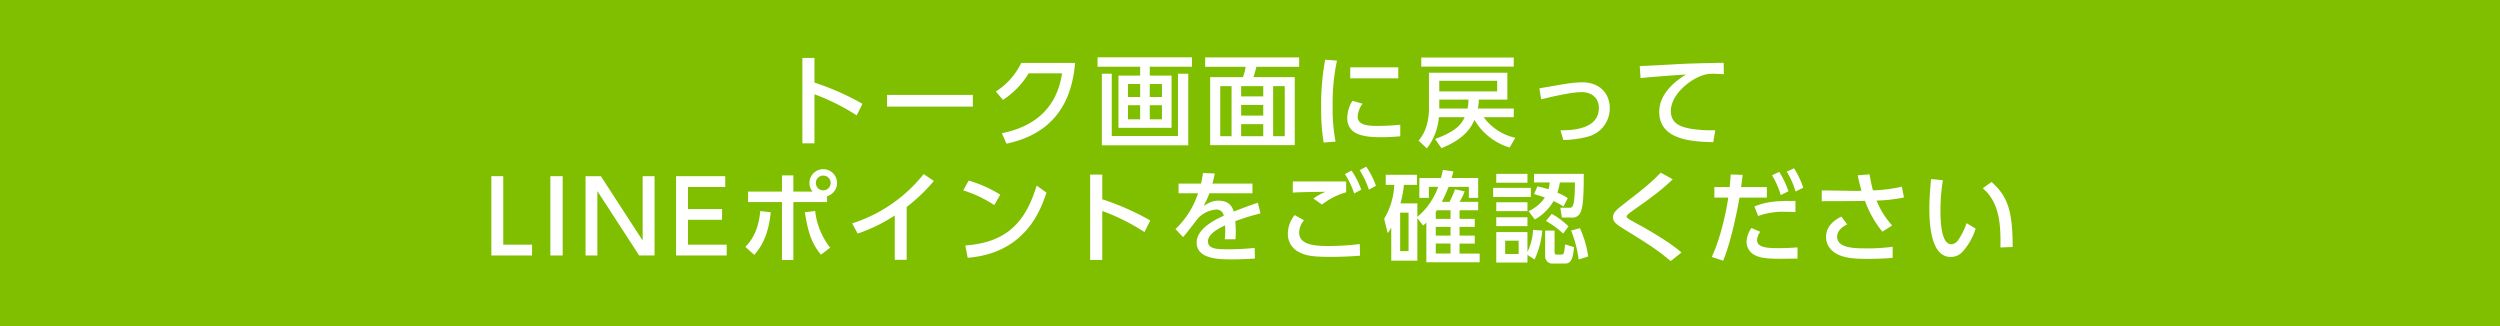 <svg xmlns="http://www.w3.org/2000/svg" width="750" height="97.796" viewBox="0 0 750 97.796">
  <g id="Group_1938" data-name="Group 1938" transform="translate(0 -3376.375)">
    <rect id="Rectangle_199" data-name="Rectangle 199" width="750" height="97.796" transform="translate(0 3376.375)" fill="#80bf00"/>
    <path id="Path_3693" data-name="Path 3693" d="M8292,8020.463a62.063,62.063,0,0,0-12.659-6.33v14.7h-3.63v-25.619h3.63v7.409a77.5,77.5,0,0,1,14.4,6.36Z" transform="translate(-8035 -4609.465)" fill="#fff"/>
    <path id="Path_3694" data-name="Path 3694" d="M8326.857,8014.313v3.51h-25.739v-3.51Z" transform="translate(-8035 -4609.465)" fill="#fff"/>
    <path id="Path_3695" data-name="Path 3695" d="M8335.559,8025.8c8.7-1.74,16.349-6.57,18.059-17.97H8343.6a24.95,24.95,0,0,1-7.71,7.98l-2.13-2.52a20.952,20.952,0,0,0,7.62-8.579h16.14c-1.261,15.6-10.05,21.989-20.579,24.238Z" transform="translate(-8035 -4609.465)" fill="#fff"/>
    <path id="Path_3696" data-name="Path 3696" d="M8392.587,8005.854h-12.659v2.669h6.54v15.66h-15.93v-15.66h6.51v-2.669h-12.779v-2.821h28.318Zm-24.059,2.1v18.69h19.859v-18.69h3.09v21.48h-25.919v-21.48Zm8.52,3.09h-3.66v3.9h3.66Zm0,6.36h-3.66v4.23h3.66Zm6.54-6.36h-3.66v3.9h3.66Zm0,6.36h-3.66v4.23h3.66Z" transform="translate(-8035 -4609.465)" fill="#fff"/>
    <path id="Path_3697" data-name="Path 3697" d="M8424.747,8005.884h-12.84a28.082,28.082,0,0,1-.869,3.09h12.389v20.4h-25.379v-20.4h9.84a16.124,16.124,0,0,0,.81-3.09h-12.149v-2.821h28.2Zm-20.279,5.789h-3.39v15.03h3.39Zm9.51,0h-6.63v3.09h6.63Zm0,5.64h-6.63v3.209h6.63Zm0,5.76h-6.63v3.63h6.63Zm6.45-11.4h-3.48v15.03h3.48Z" transform="translate(-8035 -4609.465)" fill="#fff"/>
    <path id="Path_3698" data-name="Path 3698" d="M8436.088,8004.023a61.248,61.248,0,0,0-1.29,13.68,52.35,52.35,0,0,0,.87,10.619l-3.57.271a60.526,60.526,0,0,1-.75-10.35,75.61,75.61,0,0,1,1.2-14.489Zm7.68,12.93a7.168,7.168,0,0,0-1.47,3.87c0,2.52,2.97,2.79,5.85,2.79a63.216,63.216,0,0,0,6.93-.36v3.479c-1.62.121-3.42.271-5.55.271-4.92,0-10.35-.481-10.35-5.79a9.875,9.875,0,0,1,1.56-5.13Zm10.71-10.92v3.3h-14.4v-3.3Z" transform="translate(-8035 -4609.465)" fill="#fff"/>
    <path id="Path_3699" data-name="Path 3699" d="M8487.9,8030.093a18.283,18.283,0,0,1-10.56-8.28c-1.021,2.339-3.03,5.73-9.9,8.459l-1.921-2.729c6.36-2.311,7.95-4.5,8.88-6.54h-7.739a17.556,17.556,0,0,1-3.6,9.359l-2.49-2.34c3-3.419,3.12-8.129,3.12-9.659v-10.71h23.519v8.07h-8.55a18.253,18.253,0,0,1-.3,2.67h10.77V8021H8480.1a16.164,16.164,0,0,0,9.479,6.18Zm-26.52-27h27.749v2.729h-27.749Zm5.4,6.989v3.181h17.369v-3.181Zm0,5.64v2.67h8.489a14,14,0,0,0,.271-2.67Z" transform="translate(-8035 -4609.465)" fill="#fff"/>
    <path id="Path_3700" data-name="Path 3700" d="M8503.138,8024.933c3.15,0,11.52-.15,11.52-6.69,0-3.059-2.189-4.769-5.189-4.769-3.21,0-10.02,1.649-12.12,2.159l-.539-3.3c1.2-.18,6.419-1.109,7.469-1.26a35.349,35.349,0,0,1,5.34-.54c5.58,0,8.311,3.63,8.311,7.74a8.734,8.734,0,0,1-6.54,8.549,30.647,30.647,0,0,1-7.38,1.021Z" transform="translate(-8035 -4609.465)" fill="#fff"/>
    <path id="Path_3701" data-name="Path 3701" d="M8552.157,8008.1c-1.14-.061-2.07-.121-2.88-.121a9.787,9.787,0,0,0-3.18.361c-4.26,1.319-9.84,5.939-9.84,10.829,0,3.75,2.97,4.74,5.88,5.28a37.8,37.8,0,0,0,7.439.449l-.6,3.6c-6.06-.181-16.2-.511-16.2-9.12,0-5.76,5.4-9.57,8.039-11.19-3.18.21-10.859.75-13.649,1.08l-.24-3.629c1.92,0,10.41-.51,12.12-.6,4.59-.21,8.039-.271,13.05-.36Z" transform="translate(-8035 -4609.465)" fill="#fff"/>
    <path id="Path_3702" data-name="Path 3702" d="M8185.979,8038.693v20.549h8.639v3.24h-12.21v-23.789Z" transform="translate(-8035 -4609.465)" fill="#fff"/>
    <path id="Path_3703" data-name="Path 3703" d="M8203.8,8038.693v23.789h-3.689v-23.789Z" transform="translate(-8035 -4609.465)" fill="#fff"/>
    <path id="Path_3704" data-name="Path 3704" d="M8215.258,8038.693l12.539,19.32v-19.32h3.57v23.789h-4.62l-12.539-19.319v19.319h-3.54v-23.789Z" transform="translate(-8035 -4609.465)" fill="#fff"/>
    <path id="Path_3705" data-name="Path 3705" d="M8251.617,8048.563v3.209h-10.229v7.47H8253v3.24h-15.179v-23.789h14.759v3.241h-11.189v6.629Z" transform="translate(-8035 -4609.465)" fill="#fff"/>
    <path id="Path_3706" data-name="Path 3706" d="M8258.608,8059.9c2.88-2.849,4.109-6.659,4.47-10.739l3.149.36c-.359,3.27-1.14,8.58-4.949,12.78Zm20.159-16.589a3.814,3.814,0,0,1-.931-2.58,4.14,4.14,0,0,1,8.28,0,4.094,4.094,0,0,1-3,3.96v1.77h-10.109v17.369h-3.42v-17.369h-10.17v-3.15h10.17v-4.859h3.42v4.859Zm.779,5.82a21.774,21.774,0,0,0,4.5,11.01l-2.76,2.1c-2.729-3.3-3.84-6.479-4.83-12.719Zm.21-8.4a2.22,2.22,0,1,0,4.44,0,2.22,2.22,0,0,0-4.44,0Z" transform="translate(-8035 -4609.465)" fill="#fff"/>
    <path id="Path_3707" data-name="Path 3707" d="M8307,8063.772h-3.569v-13.29a48.533,48.533,0,0,1-11.13,5.431l-1.649-3.06a44.768,44.768,0,0,0,21.449-14.79l3.06,2.071a53,53,0,0,1-8.16,7.8Z" transform="translate(-8035 -4609.465)" fill="#fff"/>
    <path id="Path_3708" data-name="Path 3708" d="M8333.277,8047.363a37.041,37.041,0,0,0-9.3-4.41l1.62-2.939a37.788,37.788,0,0,1,9.479,4.229Zm-8.669,12.119c11.909-.87,17.938-6.479,21.389-17.968l2.939,2.1c-1.619,4.83-6.06,18.15-23.639,19.56Z" transform="translate(-8035 -4609.465)" fill="#fff"/>
    <path id="Path_3709" data-name="Path 3709" d="M8378.337,8055.463a62.063,62.063,0,0,0-12.659-6.33v14.7h-3.63v-25.618h3.63v7.409a77.574,77.574,0,0,1,14.4,6.359Z" transform="translate(-8035 -4609.465)" fill="#fff"/>
    <path id="Path_3710" data-name="Path 3710" d="M8410.737,8040.913v2.91h-12.93a22.2,22.2,0,0,1-1.74,3.781c1.771-1.021,2.851-1.561,4.38-1.561,2.491,0,3.991.96,4.68,3.27,1.38-.54,4.83-1.89,7.23-2.64l.779,3.18a73.238,73.238,0,0,0-7.56,2.339,30.337,30.337,0,0,1,.15,3.241,21.673,21.673,0,0,1-.09,2.19h-3.21a22.741,22.741,0,0,0,.09-4.17c-3.15,1.47-5.13,3-5.13,4.77,0,2.4,2.939,2.4,6.239,2.4a70.578,70.578,0,0,0,7.771-.42l.09,3.21c-2.07.12-4.59.24-6.93.24-3.57,0-10.56,0-10.56-5.04,0-4.2,5.609-6.929,8.129-8.039a2.161,2.161,0,0,0-2.369-1.86,8.372,8.372,0,0,0-5.4,2.67c-.12.12-3.63,4.769-4.439,5.58l-2.28-2.4a25.947,25.947,0,0,0,6.78-10.74h-5.85v-2.91h6.72a24.062,24.062,0,0,0,.6-3.18l3.54.151c-.21,1.139-.36,1.74-.69,3.029Z" transform="translate(-8035 -4609.465)" fill="#fff"/>
    <path id="Path_3711" data-name="Path 3711" d="M8426.188,8051.923a5.842,5.842,0,0,0-1.44,3.66c0,3.239,3.479,4.05,8.159,4.05a77.174,77.174,0,0,0,10.02-.57l.091,3.479c-1.381.12-4.561.36-9.03.36-5.25,0-7.38-.389-9.42-1.5a6,6,0,0,1-3.209-5.489,8.969,8.969,0,0,1,2.039-5.55Zm12.659-8.4a21.351,21.351,0,0,0-7.26,3.69l-2.58-1.83a18.723,18.723,0,0,1,3.689-2.01c-1.35.03-5.579.061-7.89.15-.75.031-1.29.06-1.979.09l.029-3.33h15.99Zm1.619-6.509a24.968,24.968,0,0,1,2.91,5.729l-2.13,1.141a24.674,24.674,0,0,0-2.76-5.821Zm4.41-1.17a24.931,24.931,0,0,1,2.91,5.729l-2.13,1.17a24.355,24.355,0,0,0-2.76-5.849Z" transform="translate(-8035 -4609.465)" fill="#fff"/>
    <path id="Path_3712" data-name="Path 3712" d="M8463.657,8041.9v3.3h-2.85v-5.97h6.479c.24-.87.36-1.349.57-2.429l3.18.479c-.18.66-.21.78-.57,1.95h7.98v5.97h-2.79v-3.3h-6.09a42.319,42.319,0,0,1-2.01,4.5h2.31a32.137,32.137,0,0,0,1.65-3.78l2.88.631a16.361,16.361,0,0,1-1.53,3.149h5.58v2.52h-5.58v2.58h4.56v2.4h-4.56v2.611h4.56v2.4h-4.56v3h6.029v2.61h-15.989v-11.879c-.239.21-.39.36-.989.87l-1.71-2.25v12.779h-7.83v-9.9a10.015,10.015,0,0,1-1.08,1.62l-1.05-4.29a21.4,21.4,0,0,0,3.03-10.169h-2.55v-3.031h9.359v3.031h-3.9a32.138,32.138,0,0,1-1.051,5.55h5.07v4.049a20.6,20.6,0,0,0,6.239-9Zm-6.09,7.74h-2.52v11.519h2.52Zm8.49-.72a5.407,5.407,0,0,0-.33.48v2.1h4.439v-2.58Zm4.109,4.979h-4.439v2.611h4.439Zm0,5.01h-4.439v3h4.439Z" transform="translate(-8035 -4609.465)" fill="#fff"/>
    <path id="Path_3713" data-name="Path 3713" d="M8494.258,8042.2v2.731h-11.31V8042.2Zm-1.021-4.2v2.67h-9.359V8038Zm0,8.519v2.67h-9.359v-2.67Zm0,4.5v2.67h-9.359v-2.67Zm4.44,3.991a25.131,25.131,0,0,1-2.311,8.67l-2.13-1.38v2.309h-9.359v-9.149h9.359v5.939a16.551,16.551,0,0,0,1.681-6.6Zm-7.08,3.03h-4.05v3.989h4.05Zm2.97-8.85a11.41,11.41,0,0,0,4.89-4.11c-.96-.33-1.5-.51-3.239-1.02l1.02-2.309a29.3,29.3,0,0,1,3.3.869,13.933,13.933,0,0,0,.391-2.039h-4.71V8038h14.909c0,6.569-.21,9.809-.9,11.369a2.588,2.588,0,0,1-2.7,1.74h-2.97l-.45-2.94h2.76c1.17,0,1.53-.9,1.62-7.589h-4.53a16.928,16.928,0,0,1-.75,3.06,15.433,15.433,0,0,1,3.12,1.649l-1.29,2.49a21.918,21.918,0,0,0-2.97-1.62,14.811,14.811,0,0,1-5.609,5.52Zm7.8,5.82v6.33c0,.689.24.87.571.87h1.5c.778,0,.869-.75,1.079-3.061l2.7.84c-.33,3.33-.84,4.92-2.7,4.92h-3.54a2.155,2.155,0,0,1-2.43-2.16v-7.739Zm2.58.9a26.659,26.659,0,0,0-5.16-3.78l1.74-2.13a23.006,23.006,0,0,1,5.01,3.75Zm4.649,7.77a36.123,36.123,0,0,0-2.25-8.67l2.641-.72a30.723,30.723,0,0,1,2.46,8.489Z" transform="translate(-8035 -4609.465)" fill="#fff"/>
    <path id="Path_3714" data-name="Path 3714" d="M8536.2,8064.162c-4.259-3.63-7.859-5.819-13.59-9.329-2.46-1.53-3.72-2.311-3.72-3.811,0-1.379,1.08-2.309,3.33-4.049,6.9-5.31,8.67-6.869,10.979-9.329l3.63,1.98c-2.67,2.55-5.069,4.59-12.149,9.509-.72.51-1.71,1.2-1.71,1.68,0,.45,1.02.99,1.86,1.44,4.89,2.609,11.429,6.479,14.61,9.329Z" transform="translate(-8035 -4609.465)" fill="#fff"/>
    <path id="Path_3715" data-name="Path 3715" d="M8548.528,8062.933c2.58-5.46,4.38-13.68,4.949-17.82h-4.17v-3.149h4.59c.21-2.07.24-2.49.33-3.78l3.57.12c-.21,1.859-.3,2.429-.48,3.66h7.74v3.149h-8.189c-1.65,9.03-3.42,15.36-4.92,18.929Zm14.549-7.56a4.689,4.689,0,0,0-.96,2.489c0,2.191,2.88,2.431,6.51,2.431.96,0,3.66-.061,5.61-.24l.029,3.359c-1.89.03-3.779.061-5.669.061-4.17,0-5.88-.42-7.23-1.141a4.455,4.455,0,0,1-2.4-3.959,7.689,7.689,0,0,1,1.471-4.141Zm10.56-5.91c-.84-.03-1.739-.09-3.21-.09a21.849,21.849,0,0,0-7.979,1.26l-1.14-2.85c3-1.17,5.52-1.77,12.329-1.65Zm-4.859-12.06a27.793,27.793,0,0,1,2.76,5.821l-2.31,1.139a25.7,25.7,0,0,0-2.61-5.939Zm4.439-1.08a26.792,26.792,0,0,1,2.76,5.821l-2.31,1.139a24.208,24.208,0,0,0-2.64-5.939Z" transform="translate(-8035 -4609.465)" fill="#fff"/>
    <path id="Path_3716" data-name="Path 3716" d="M8599.707,8055.343a32.258,32.258,0,0,1-5.22-9.239c-1.229.029-3.569.059-3.72.059l-9.239.03v-3.24l9.39.151c1.17.03,1.89,0,2.55-.031a43.7,43.7,0,0,1-1.141-4.649l3.54-.271c.21,1.17.6,3.391,1.021,4.8a44.6,44.6,0,0,0,8.669-1.109l.632,3.239a46.23,46.23,0,0,1-8.221.93,24.915,24.915,0,0,0,4.68,7.469Zm-10.56-2.191c-.63.33-3,1.5-3,3.661,0,3.45,5.07,3.54,8.58,3.54a55.244,55.244,0,0,0,8.069-.481v3.33c-1.229.09-3.54.3-7.739.3-5.19,0-8.31-.569-10.47-2.52a5.553,5.553,0,0,1-1.77-4.109c0-2.7,1.829-4.71,4.59-6.06Z" transform="translate(-8035 -4609.465)" fill="#fff"/>
    <path id="Path_3717" data-name="Path 3717" d="M8617.857,8039.894a58.691,58.691,0,0,0-.72,8.909c0,3.9.271,10.32,3.3,10.32a2.819,2.819,0,0,0,2.159-1.471,19.755,19.755,0,0,0,2.37-4.859l2.729,1.62a18.928,18.928,0,0,1-4.02,7.05,4.8,4.8,0,0,1-3.45,1.47c-5.31,0-6.42-7.77-6.42-14.49,0-2.94.271-6.179.511-8.88Zm17.279,20.188c.061-5.31.181-13.259-5.31-17.759l2.64-1.889c4.74,4.2,6.33,8.489,6.33,19.5Z" transform="translate(-8035 -4609.465)" fill="#fff"/>
  </g>
</svg>
